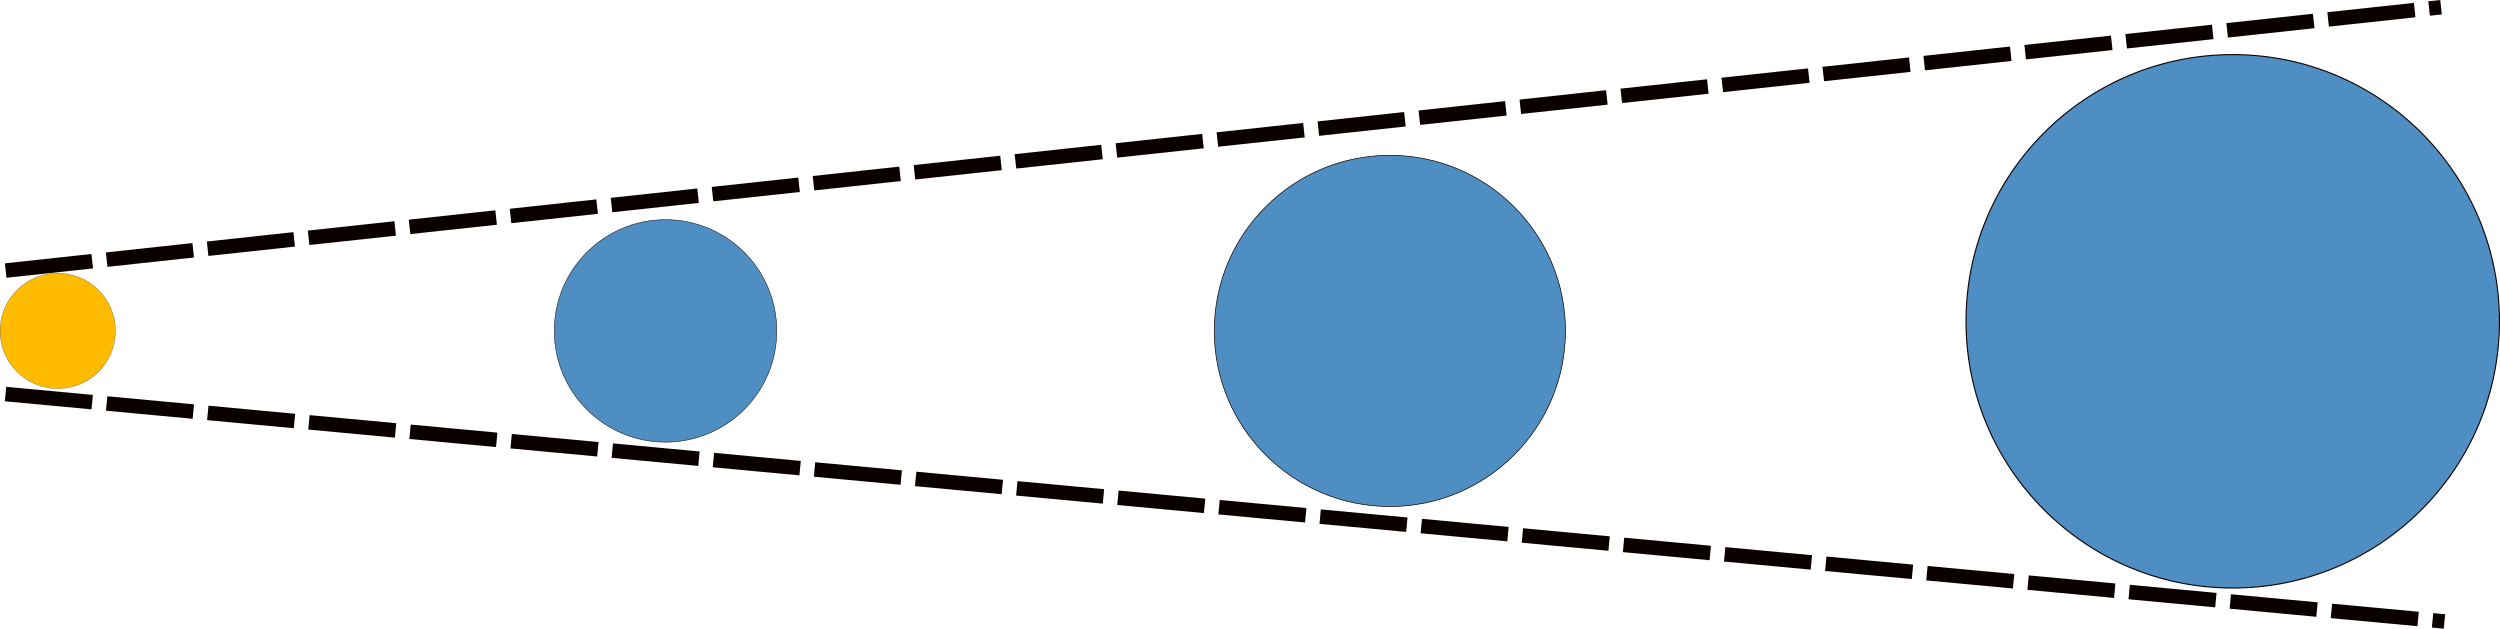 <?xml version="1.0" encoding="UTF-8" standalone="no"?>
<!-- Created with Inkscape (http://www.inkscape.org/) -->

<svg
   width="35.667mm"
   height="8.969mm"
   viewBox="0 0 35.667 8.969"
   version="1.1"
   id="svg1"
   inkscape:version="1.3 (0e150ed, 2023-07-21)"
   sodipodi:docname="friendship.svg"
   xmlns:inkscape="http://www.inkscape.org/namespaces/inkscape"
   xmlns:sodipodi="http://sodipodi.sourceforge.net/DTD/sodipodi-0.dtd"
   xmlns="http://www.w3.org/2000/svg"
   xmlns:svg="http://www.w3.org/2000/svg">
  <sodipodi:namedview
     id="namedview1"
     pagecolor="#ffffff"
     bordercolor="#000000"
     borderopacity="0.25"
     inkscape:showpageshadow="2"
     inkscape:pageopacity="0.0"
     inkscape:pagecheckerboard="0"
     inkscape:deskcolor="#d1d1d1"
     inkscape:document-units="mm"
     inkscape:zoom="4.8143358"
     inkscape:cx="70.206985"
     inkscape:cy="41.854164"
     inkscape:window-width="1512"
     inkscape:window-height="916"
     inkscape:window-x="0"
     inkscape:window-y="38"
     inkscape:window-maximized="1"
     inkscape:current-layer="layer1" />
  <defs
     id="defs1" />
  <g
     inkscape:label="Layer 1"
     inkscape:groupmode="layer"
     id="layer1"
     transform="translate(-32.207,-21.974)">
    <circle
       style="fill:#4f8ec2;fill-opacity:1;stroke:#0b0000;stroke-width:0.007;stroke-linejoin:round"
       id="path1"
       cx="41.702"
       cy="26.695"
       r="1.587" />
    <circle
       style="fill:#ffbb00;stroke:#0b0000;stroke-width:0.003;stroke-linejoin:round"
       id="path1-6"
       cx="33.031"
       cy="26.695"
       r="0.823" />
    <circle
       style="fill:#4f8ec2;fill-opacity:1;stroke:#0b0000;stroke-width:0.01;stroke-linejoin:round"
       id="path1-7"
       cx="52.036"
       cy="26.695"
       r="2.505" />
    <circle
       style="fill:#4f8ec2;fill-opacity:1;stroke:#0b0000;stroke-width:0.016;stroke-linejoin:round"
       id="path1-7-3"
       cx="64.061"
       cy="26.558"
       r="3.805" />
    <path
       style="fill:#4f8ec2;fill-opacity:1;stroke:#0b0000;stroke-width:0.207;stroke-linejoin:round;stroke-dasharray:1.242, 0.207;stroke-dashoffset:0"
       d="M 32.288,25.834 67.033,22.077"
       id="path2" />
    <path
       style="fill:#4f8ec2;fill-opacity:1;stroke:#0b0000;stroke-width:0.207;stroke-linejoin:round;stroke-dasharray:1.242, 0.207;stroke-dashoffset:0"
       d="m 32.286,27.596 34.796,3.244"
       id="path2-9" />
  </g>
</svg>
